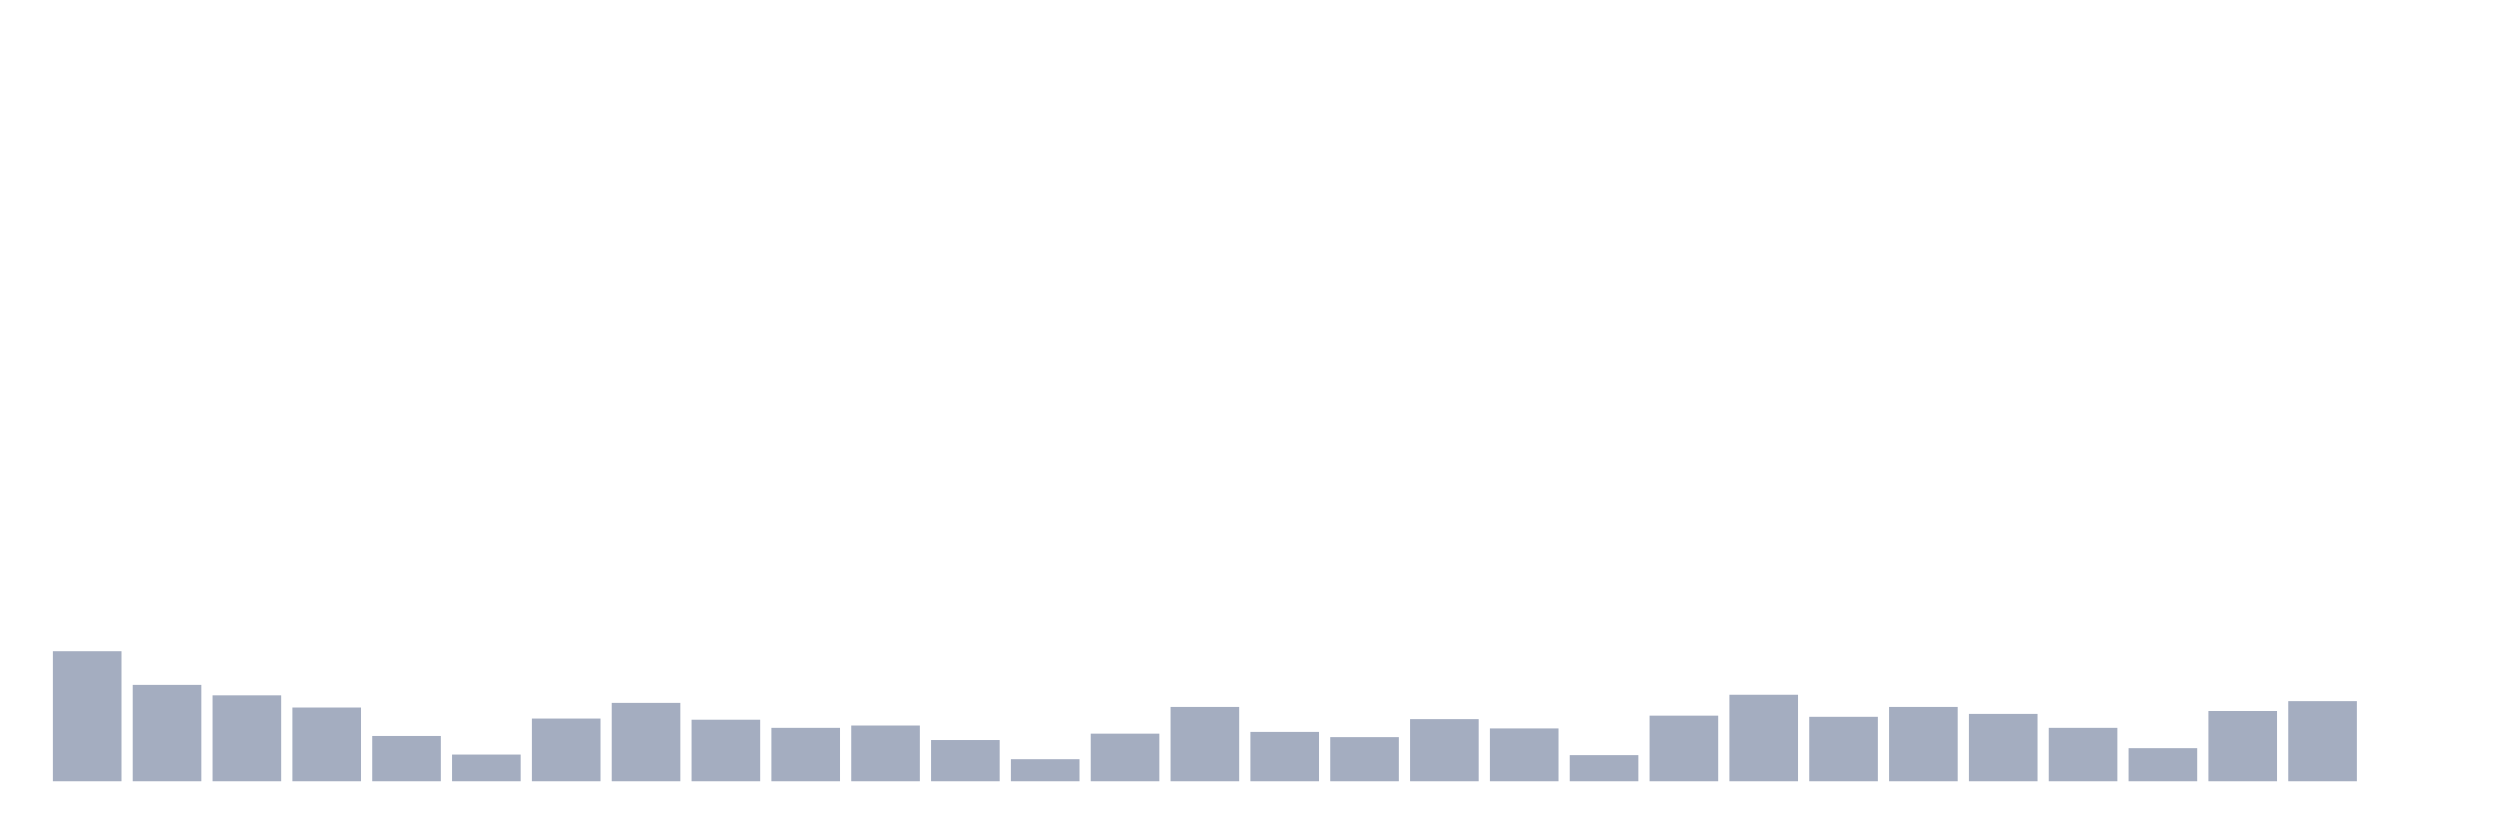<svg xmlns="http://www.w3.org/2000/svg" viewBox="0 0 480 160"><g transform="translate(10,10)"><rect class="bar" x="0.153" width="13.175" y="115.032" height="24.968" fill="rgb(164,173,192)"></rect><rect class="bar" x="15.482" width="13.175" y="121.497" height="18.503" fill="rgb(164,173,192)"></rect><rect class="bar" x="30.81" width="13.175" y="123.503" height="16.497" fill="rgb(164,173,192)"></rect><rect class="bar" x="46.138" width="13.175" y="125.844" height="14.156" fill="rgb(164,173,192)"></rect><rect class="bar" x="61.466" width="13.175" y="131.306" height="8.694" fill="rgb(164,173,192)"></rect><rect class="bar" x="76.794" width="13.175" y="134.873" height="5.127" fill="rgb(164,173,192)"></rect><rect class="bar" x="92.123" width="13.175" y="127.962" height="12.038" fill="rgb(164,173,192)"></rect><rect class="bar" x="107.451" width="13.175" y="124.952" height="15.048" fill="rgb(164,173,192)"></rect><rect class="bar" x="122.779" width="13.175" y="128.185" height="11.815" fill="rgb(164,173,192)"></rect><rect class="bar" x="138.107" width="13.175" y="129.745" height="10.255" fill="rgb(164,173,192)"></rect><rect class="bar" x="153.436" width="13.175" y="129.299" height="10.701" fill="rgb(164,173,192)"></rect><rect class="bar" x="168.764" width="13.175" y="132.086" height="7.914" fill="rgb(164,173,192)"></rect><rect class="bar" x="184.092" width="13.175" y="135.764" height="4.236" fill="rgb(164,173,192)"></rect><rect class="bar" x="199.42" width="13.175" y="130.86" height="9.14" fill="rgb(164,173,192)"></rect><rect class="bar" x="214.748" width="13.175" y="125.732" height="14.268" fill="rgb(164,173,192)"></rect><rect class="bar" x="230.077" width="13.175" y="130.525" height="9.475" fill="rgb(164,173,192)"></rect><rect class="bar" x="245.405" width="13.175" y="131.529" height="8.471" fill="rgb(164,173,192)"></rect><rect class="bar" x="260.733" width="13.175" y="128.073" height="11.927" fill="rgb(164,173,192)"></rect><rect class="bar" x="276.061" width="13.175" y="129.857" height="10.143" fill="rgb(164,173,192)"></rect><rect class="bar" x="291.39" width="13.175" y="134.984" height="5.016" fill="rgb(164,173,192)"></rect><rect class="bar" x="306.718" width="13.175" y="127.404" height="12.596" fill="rgb(164,173,192)"></rect><rect class="bar" x="322.046" width="13.175" y="123.392" height="16.608" fill="rgb(164,173,192)"></rect><rect class="bar" x="337.374" width="13.175" y="127.627" height="12.373" fill="rgb(164,173,192)"></rect><rect class="bar" x="352.702" width="13.175" y="125.732" height="14.268" fill="rgb(164,173,192)"></rect><rect class="bar" x="368.031" width="13.175" y="127.07" height="12.93" fill="rgb(164,173,192)"></rect><rect class="bar" x="383.359" width="13.175" y="129.745" height="10.255" fill="rgb(164,173,192)"></rect><rect class="bar" x="398.687" width="13.175" y="133.646" height="6.354" fill="rgb(164,173,192)"></rect><rect class="bar" x="414.015" width="13.175" y="126.513" height="13.487" fill="rgb(164,173,192)"></rect><rect class="bar" x="429.344" width="13.175" y="124.618" height="15.382" fill="rgb(164,173,192)"></rect><rect class="bar" x="444.672" width="13.175" y="140" height="0" fill="rgb(164,173,192)"></rect></g></svg>